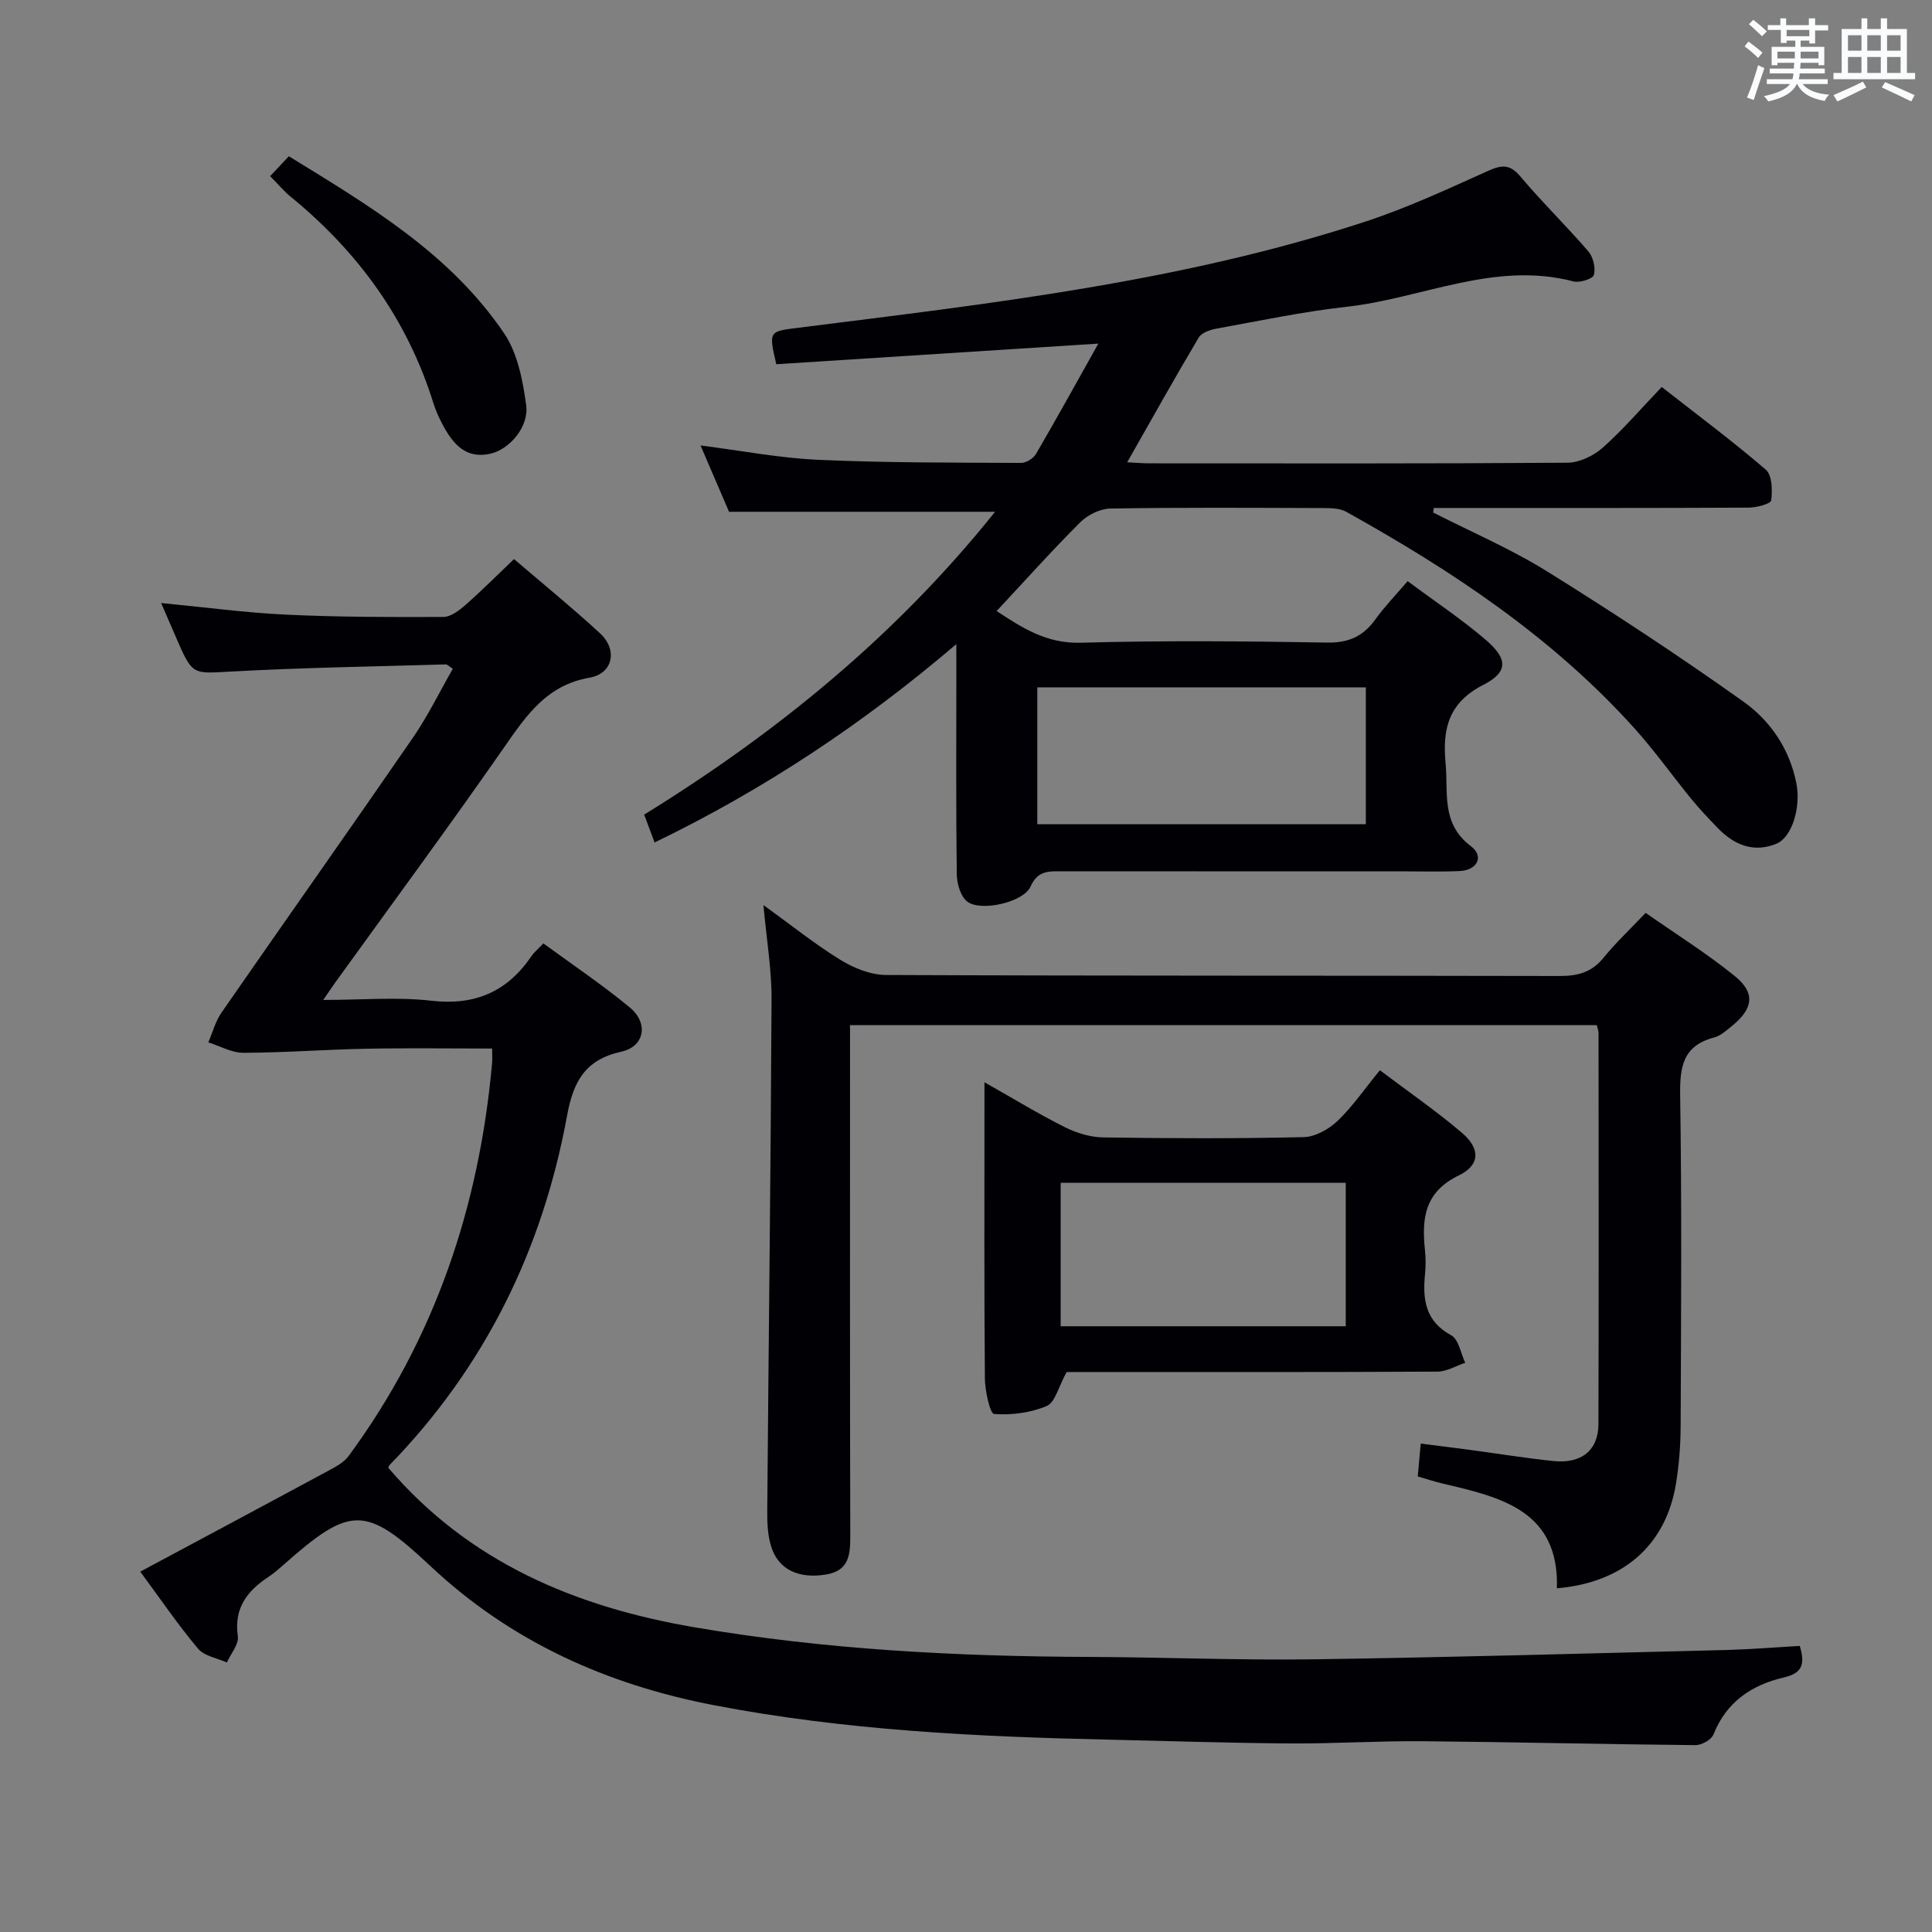 <svg enable-background="new 0 0 400 400" viewBox="0 0 400 400" xmlns="http://www.w3.org/2000/svg"><rect x="0" y="0" width="400" height="400" fill="#808080" stroke="none"/><g fill="#010105"><path d="m198 133.36c-19.57 16.69-39.87 30.11-62.47 41.07-.75-2.01-1.4-3.76-2.16-5.77 27.6-17.05 52.21-37.15 72.65-62.7-18.43 0-36.39 0-55.08 0-1.68-3.91-3.74-8.71-5.9-13.73 8.37 1.06 16.36 2.61 24.4 2.97 13.97.63 27.97.57 41.96.64 1.05.01 2.54-.92 3.08-1.84 4.26-7.29 8.33-14.68 12.92-22.86-22.97 1.47-44.89 2.87-66.68 4.27-1.61-6.95-1.54-6.78 4.72-7.57 39.53-4.98 79.18-9.47 117.28-21.97 8.65-2.84 16.98-6.72 25.3-10.46 2.83-1.27 4.54-1.51 6.75 1.12 4.5 5.34 9.53 10.23 14.09 15.53 1 1.17 1.52 3.41 1.14 4.86-.21.8-2.93 1.69-4.21 1.35-16.35-4.29-31.32 3.5-46.95 5.24-9.05 1.01-18 2.9-26.98 4.53-1.32.24-3.09.84-3.68 1.85-4.98 8.38-9.74 16.9-14.81 25.82 1.81.09 3.24.22 4.66.22 28.83.01 57.67.08 86.5-.13 2.46-.02 5.37-1.41 7.26-3.08 4.21-3.73 7.9-8.05 12.25-12.6 7.35 5.76 14.66 11.19 21.54 17.11 1.32 1.13 1.4 4.27 1.13 6.36-.09.72-3.02 1.5-4.65 1.51-20.17.1-40.33.07-60.5.07-1.57 0-3.14 0-4.71 0-.04.31-.09.63-.13.94 7.9 4.03 16.12 7.54 23.62 12.21 13.81 8.59 27.42 17.55 40.67 26.98 5.54 3.95 9.51 9.79 10.9 16.83 1 5.03-.9 11.24-4.13 12.56-4.74 1.94-8.78.23-12.17-3.29-1.84-1.92-3.69-3.84-5.37-5.9-4-4.89-7.67-10.08-11.9-14.77-16.94-18.8-37.7-32.58-59.62-44.77-1.34-.75-3.2-.76-4.83-.77-14.67-.05-29.33-.15-44 .1-2.11.03-4.68 1.3-6.21 2.82-5.88 5.86-11.42 12.06-17.34 18.4 5.3 3.48 10.31 6.76 17.4 6.56 16.99-.47 34-.33 50.99-.03 4.51.08 7.51-1.3 10.04-4.82 1.92-2.67 4.24-5.05 6.67-7.9 5.64 4.2 11.19 7.88 16.21 12.19 4.56 3.92 4.6 6.64-.51 9.26-7.15 3.66-8.53 8.98-7.85 16.21.58 6.16-.98 12.51 5.23 17.2 2.8 2.11 1.35 4.99-2.31 5.16-4.16.19-8.33.06-12.5.06-23.33 0-46.67.01-70-.01-2.68 0-4.88-.13-6.35 3.17-1.47 3.29-10.41 5.27-13.14 3.07-1.37-1.1-2.11-3.71-2.13-5.64-.18-13.83-.09-27.66-.09-41.5 0-1.63 0-3.27 0-6.13zm84.78 8.95c-22.85 0-45.26 0-68.02 0v28.33h68.02c0-9.49 0-18.62 0-28.33z"/><path d="m372.62 340.77c1.17 3.86.49 5.65-3.33 6.54-6.58 1.53-11.86 5.03-14.52 11.77-.43 1.1-2.46 2.24-3.74 2.23-18.81-.17-37.62-.64-56.44-.81-9.15-.08-18.3.52-27.44.46-12.48-.08-24.96-.5-37.44-.78-27.45-.6-54.85-1.94-81.87-7.13-22.13-4.25-42.05-13.15-58.7-28.79-13.48-12.66-16.58-12.55-30.42-.3-1 .88-2 1.77-3.11 2.5-4.44 2.92-7.21 6.48-6.37 12.31.24 1.67-1.46 3.61-2.27 5.43-2.03-.92-4.67-1.32-5.97-2.86-4.16-4.96-7.82-10.33-11.96-15.95 13.14-7.04 26-13.9 38.82-20.82 1.55-.84 3.3-1.74 4.3-3.09 17.83-24.21 27.05-51.6 29.72-81.36.07-.8.01-1.62.01-3.03-8.85 0-17.47-.13-26.09.04-8.47.16-16.93.82-25.4.84-2.42.01-4.85-1.4-7.27-2.16.89-2.05 1.46-4.33 2.71-6.13 13.17-19.01 26.52-37.89 39.64-56.93 3.1-4.5 5.51-9.47 8.27-14.29-.7-.44-1.11-.92-1.5-.9-14.96.44-29.93.67-44.86 1.5-7.16.39-7.55.67-10.43-5.91-1.11-2.54-2.21-5.09-3.6-8.3 9.17.88 17.55 2.02 25.97 2.41 10.8.51 21.64.52 32.46.47 1.55-.01 3.3-1.35 4.59-2.49 3.37-2.96 6.53-6.14 10.04-9.49 6.05 5.18 12.1 10.1 17.82 15.38 3.66 3.38 2.71 8.32-2.16 9.17-8.9 1.55-13.08 7.79-17.69 14.41-11.4 16.38-23.26 32.45-34.93 48.64-.66.92-1.29 1.87-2.54 3.68 7.97 0 15.26-.66 22.38.16 9.07 1.04 15.72-1.87 20.74-9.24.55-.81 1.34-1.44 2.46-2.63 6.02 4.41 12.19 8.55 17.89 13.26 3.92 3.24 3.1 8.09-1.76 9.16-7.56 1.67-9.95 6.27-11.23 13.27-5.07 27.67-16.99 52.01-36.74 72.31-.21.21-.24.59-.24.6 16.7 19.55 38.72 28.76 63.24 32.97 27.12 4.65 54.5 6.06 81.97 6.16 15.48.06 30.97.71 46.45.49 28.62-.41 57.24-1.23 85.86-1.94 4.92-.15 9.86-.56 14.68-.83z"/><path d="m158.06 187.38c5.69 4.11 10.6 8.06 15.92 11.34 2.78 1.71 6.29 3.13 9.48 3.14 46.48.2 92.96.1 139.44.21 3.75.01 6.63-.75 9.07-3.75 2.51-3.09 5.44-5.84 8.74-9.32 6.17 4.32 12.62 8.35 18.48 13.1 4.29 3.48 3.79 6.74-.58 10.29-1.15.94-2.37 2.06-3.74 2.42-6.48 1.7-7.1 6.1-7.01 12.01.35 22.82.19 45.65.1 68.47-.02 3.97-.33 7.98-.97 11.9-2.06 12.62-10.82 20.48-24.65 21.65.49-16.02-11.49-18.85-23.52-21.65-1.75-.41-3.46-.98-5.29-1.51.2-2.2.38-4.16.62-6.8 3.44.44 6.81.85 10.17 1.3 5.76.77 11.49 1.71 17.27 2.31 5.82.61 9.33-2.21 9.35-7.65.08-26.99.04-53.98.02-80.97 0-.46-.2-.93-.37-1.63-51.3 0-102.55 0-154.6 0v5.15c0 33.49-.04 66.97.05 100.46.01 3.99-.19 7.37-5.09 8.15-5.59.9-9.78-1.02-11.28-5.78-.73-2.31-.84-4.9-.82-7.36.28-35.29.73-70.59.89-105.88.04-6.2-1.03-12.43-1.68-19.6z"/><path d="m220.83 284.07c-1.69 3.06-2.37 6.28-4.11 7.02-3.33 1.42-7.29 1.93-10.9 1.66-.84-.06-1.88-4.76-1.91-7.33-.16-18.5-.09-37-.09-55.5 0-1.63 0-3.26 0-5.85 6.02 3.4 11.22 6.58 16.65 9.3 2.41 1.21 5.28 2.08 7.95 2.12 13.83.21 27.67.26 41.49-.06 2.39-.05 5.2-1.63 7.01-3.35 3.1-2.96 5.57-6.59 8.77-10.5 5.73 4.33 11.58 8.36 16.97 12.94 3.82 3.25 3.84 6.67-.6 8.82-7.18 3.48-7.72 8.97-7.03 15.54.17 1.65.16 3.34 0 4.99-.51 5.22.08 9.69 5.44 12.6 1.54.84 1.96 3.73 2.89 5.68-1.92.64-3.83 1.82-5.76 1.83-24 .13-48 .08-72 .08-1.79.01-3.6.01-4.77.01zm-1.23-9.48h59.02c0-10.16 0-19.91 0-29.71-19.84 0-39.37 0-59.02 0z"/><path d="m55.93 36.47c1.26-1.34 2.39-2.54 3.87-4.12 16.64 10.22 33.42 20.16 44.59 36.69 2.79 4.13 3.86 9.77 4.55 14.87.6 4.49-3.49 9.15-7.43 10.03-5.05 1.13-7.69-1.99-9.78-5.86-.78-1.45-1.49-2.98-1.98-4.55-5.39-17.35-15.58-31.37-29.56-42.79-1.4-1.15-2.58-2.57-4.26-4.27z"/></g><path d="m361.2 9.6.8-1c.9.7 1.9 1.4 2.9 2.3l-.9 1.1c-1-1-2-1.8-2.8-2.4zm.5 10.6c.9-2.1 1.6-4.3 2.3-6.7.4.2.8.4 1.3.6-.7 2.1-1.5 4.3-2.2 6.6zm.4-15.2.9-.9c1 .8 2 1.6 2.8 2.4l-1 1c-.9-.9-1.8-1.7-2.7-2.5zm12.5-1.2h1.2v1.4h2.7v1.1h-2.7v2.7h-1.2v-.6h-1.8v1.3h4.9v3.8h-1.2v-.5h-3.7c0 .4-.1.9-.1 1.2h5.1v1h-5.2c0 .5-.1.9-.2 1.2h6v1h-5.2c1.1 1.3 2.9 2 5.5 2.2-.4.4-.7.8-.9 1.3-2.9-.5-4.8-1.6-5.7-3.5h-.1c-.8 1.7-2.7 2.9-5.9 3.6-.2-.4-.6-.8-.9-1.1 2.8-.6 4.6-1.4 5.4-2.5h-4.8v-1h5.3c.1-.3.2-.7.2-1.2h-4.9v-1h5c0-.4 0-.8.1-1.2h-3.5v.5h-1.2v-3.8h4.9v-1.3h-1.8v.5h-1.2v-2.7h-2.7v-1h2.6v-1.4h1.2v1.4h4.7v-1.4zm-6.6 8.3h3.6c0-.4 0-.9 0-1.4h-3.6zm1.9-4.6h4.7v-1.3h-4.7zm6.6 3.2h-3.7v1.4h3.7z" fill="#fafbfc"/><path d="m385.3 3.8h1.3v2.2h2.8v-2.2h1.3v2.2h4.1v9.1h1.7v1.3h-16.9v-1.3h1.7v-9.1h4.1v-2.2zm.4 13.1.7 1.2c-1.8.9-3.8 1.9-6 2.9-.2-.4-.5-.8-.8-1.3 2.3-1 4.3-1.9 6.1-2.8zm-3.1-6.4h2.8v-3.2h-2.8zm0 4.6h2.8v-3.3h-2.8zm4-4.6h2.8v-3.2h-2.8zm0 4.6h2.8v-3.3h-2.8zm3.7 1.9c2.1.9 4.1 1.8 6.1 2.7l-.7 1.3c-2.2-1.1-4.2-2-6.1-2.9zm3.2-9.7h-2.8v3.2h2.8zm-2.8 7.8h2.8v-3.3h-2.8z" fill="#fafbfc"/></svg>